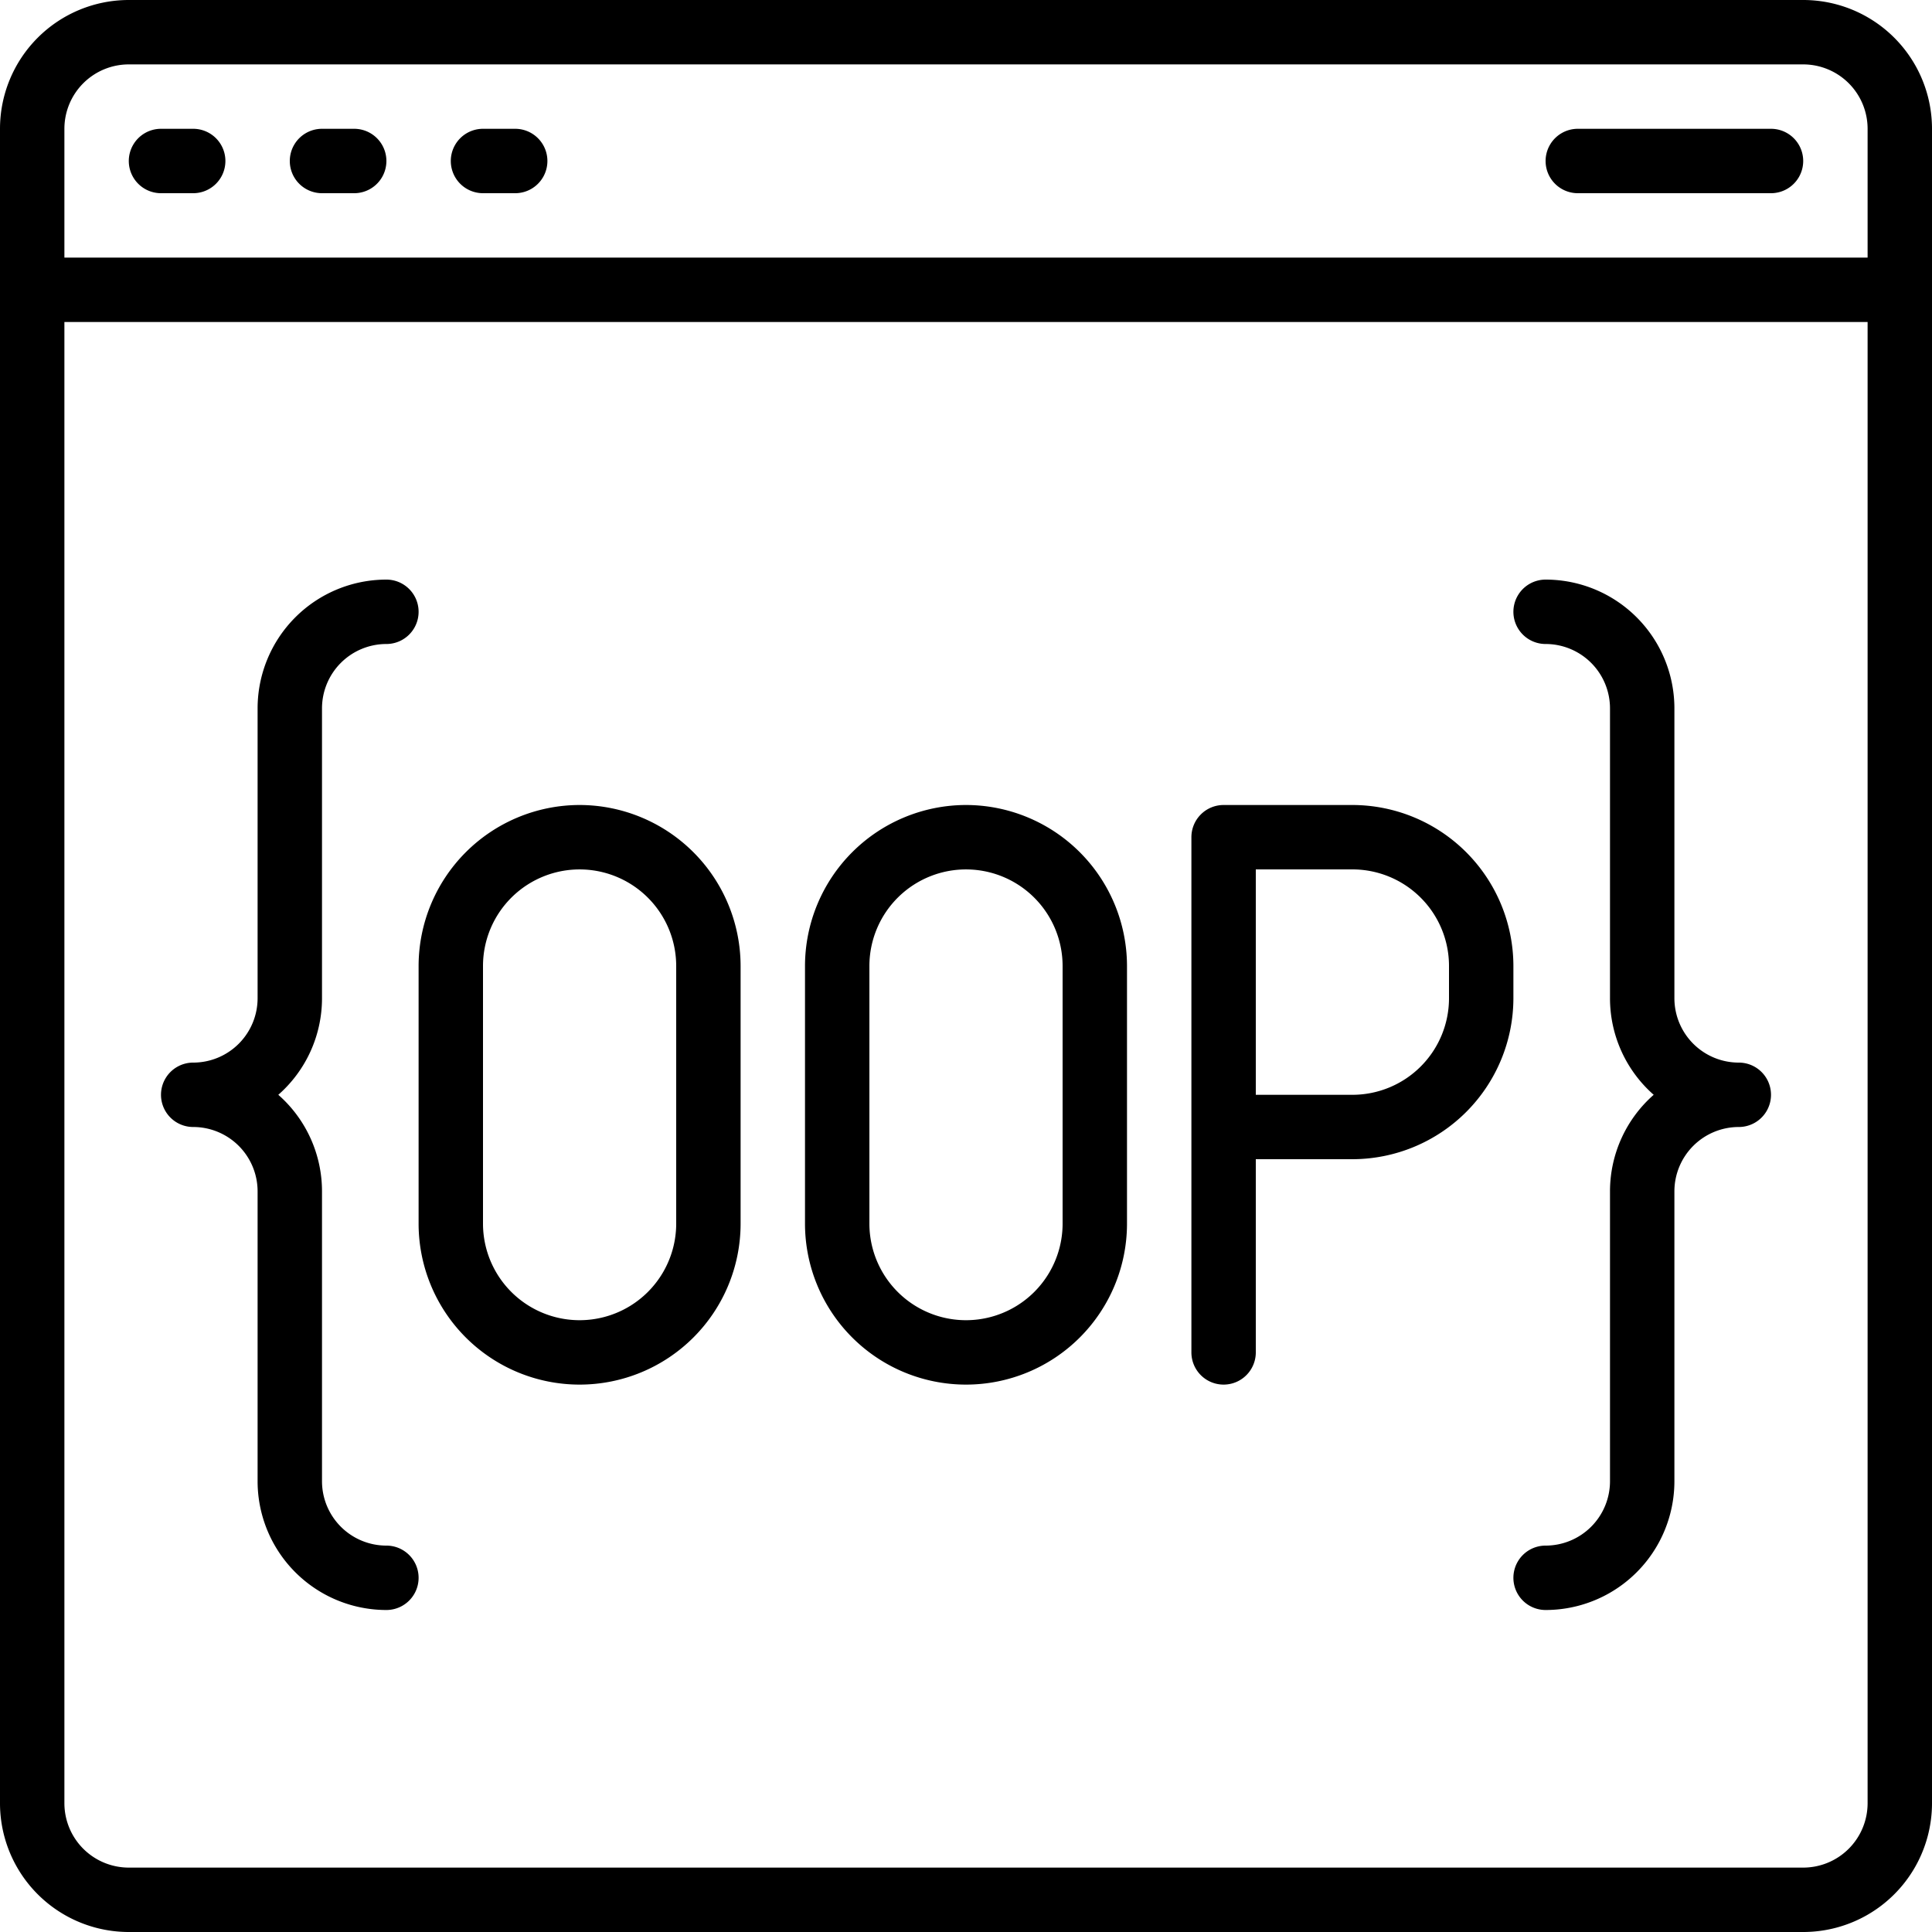 <svg fill="currentColor" xmlns="http://www.w3.org/2000/svg"  viewBox="0 0 60 60"><path d="M 4 0 A 4 4 0 0 0 0 4 L 0 56 A 4 4 0 0 0 4 60 L 56 60 A 4 4 0 0 0 60 56 L 60 4 A 4 4 0 0 0 56 0 L 4 0 z M 4 2 L 56 2 A 2 2 0 0 1 58 4 L 58 8 L 2 8 L 2 4 A 2 2 0 0 1 4 2 z M 5 4 A 1 1 0 0 0 5 6 L 6 6 A 1 1 0 0 0 6 4 L 5 4 z M 10 4 A 1 1 0 0 0 10 6 L 11 6 A 1 1 0 0 0 11 4 L 10 4 z M 15 4 A 1 1 0 0 0 15 6 L 16 6 A 1 1 0 0 0 16 4 L 15 4 z M 49 4 A 1 1 0 0 0 49 6 L 55 6 A 1 1 0 0 0 55 4 L 49 4 z M 2 10 L 58 10 L 58 56 A 2 2 0 0 1 56 58 L 4 58 A 2 2 0 0 1 2 56 L 2 10 z M 12 18 A 4 4 0 0 0 8 22 L 8 31 A 2 2 0 0 1 6 33 A 1 1 0 0 0 6 35 A 2 2 0 0 1 8 37 L 8 46 A 4 4 0 0 0 12 50 A 1 1 0 0 0 12 48 A 2 2 0 0 1 10 46 L 10 37 A 3.99 3.99 0 0 0 8.643 34 A 3.99 3.99 0 0 0 10 31 L 10 22 A 2 2 0 0 1 12 20 A 1 1 0 0 0 12 18 z M 48 18 A 1 1 0 0 0 48 20 A 2 2 0 0 1 50 22 L 50 31 A 3.99 3.99 0 0 0 51.357 34 A 3.99 3.99 0 0 0 50 37 L 50 46 A 2 2 0 0 1 48 48 A 1 1 0 0 0 48 50 A 4 4 0 0 0 52 46 L 52 37 A 2 2 0 0 1 54 35 A 1 1 0 0 0 54 33 A 2 2 0 0 1 52 31 L 52 22 A 4 4 0 0 0 48 18 z M 18 25 A 5.006 5.006 0 0 0 13 30 L 13 38 A 5 5 0 0 0 23 38 L 23 30 A 5.006 5.006 0 0 0 18 25 z M 30 25 A 5.006 5.006 0 0 0 25 30 L 25 38 A 5 5 0 0 0 35 38 L 35 30 A 5.006 5.006 0 0 0 30 25 z M 38 25 A 1 1 0 0 0 37 26 L 37 42 A 1 1 0 0 0 39 42 L 39 36 L 42 36 A 5.006 5.006 0 0 0 47 31 L 47 30 A 5.006 5.006 0 0 0 42 25 L 38 25 z M 39 27 L 42 27 A 3 3 0 0 1 45 30 L 45 31 A 3 3 0 0 1 42 34 L 39 34 L 39 27 z M 18.088 27.002 A 3 3 0 0 1 21 30 L 21 38 A 3 3 0 0 1 15 38 L 15 30 A 3 3 0 0 1 18.088 27.002 z M 30.088 27.002 A 3 3 0 0 1 33 30 L 33 38 A 3 3 0 0 1 27 38 L 27 30 A 3 3 0 0 1 30.088 27.002 z"/></svg>